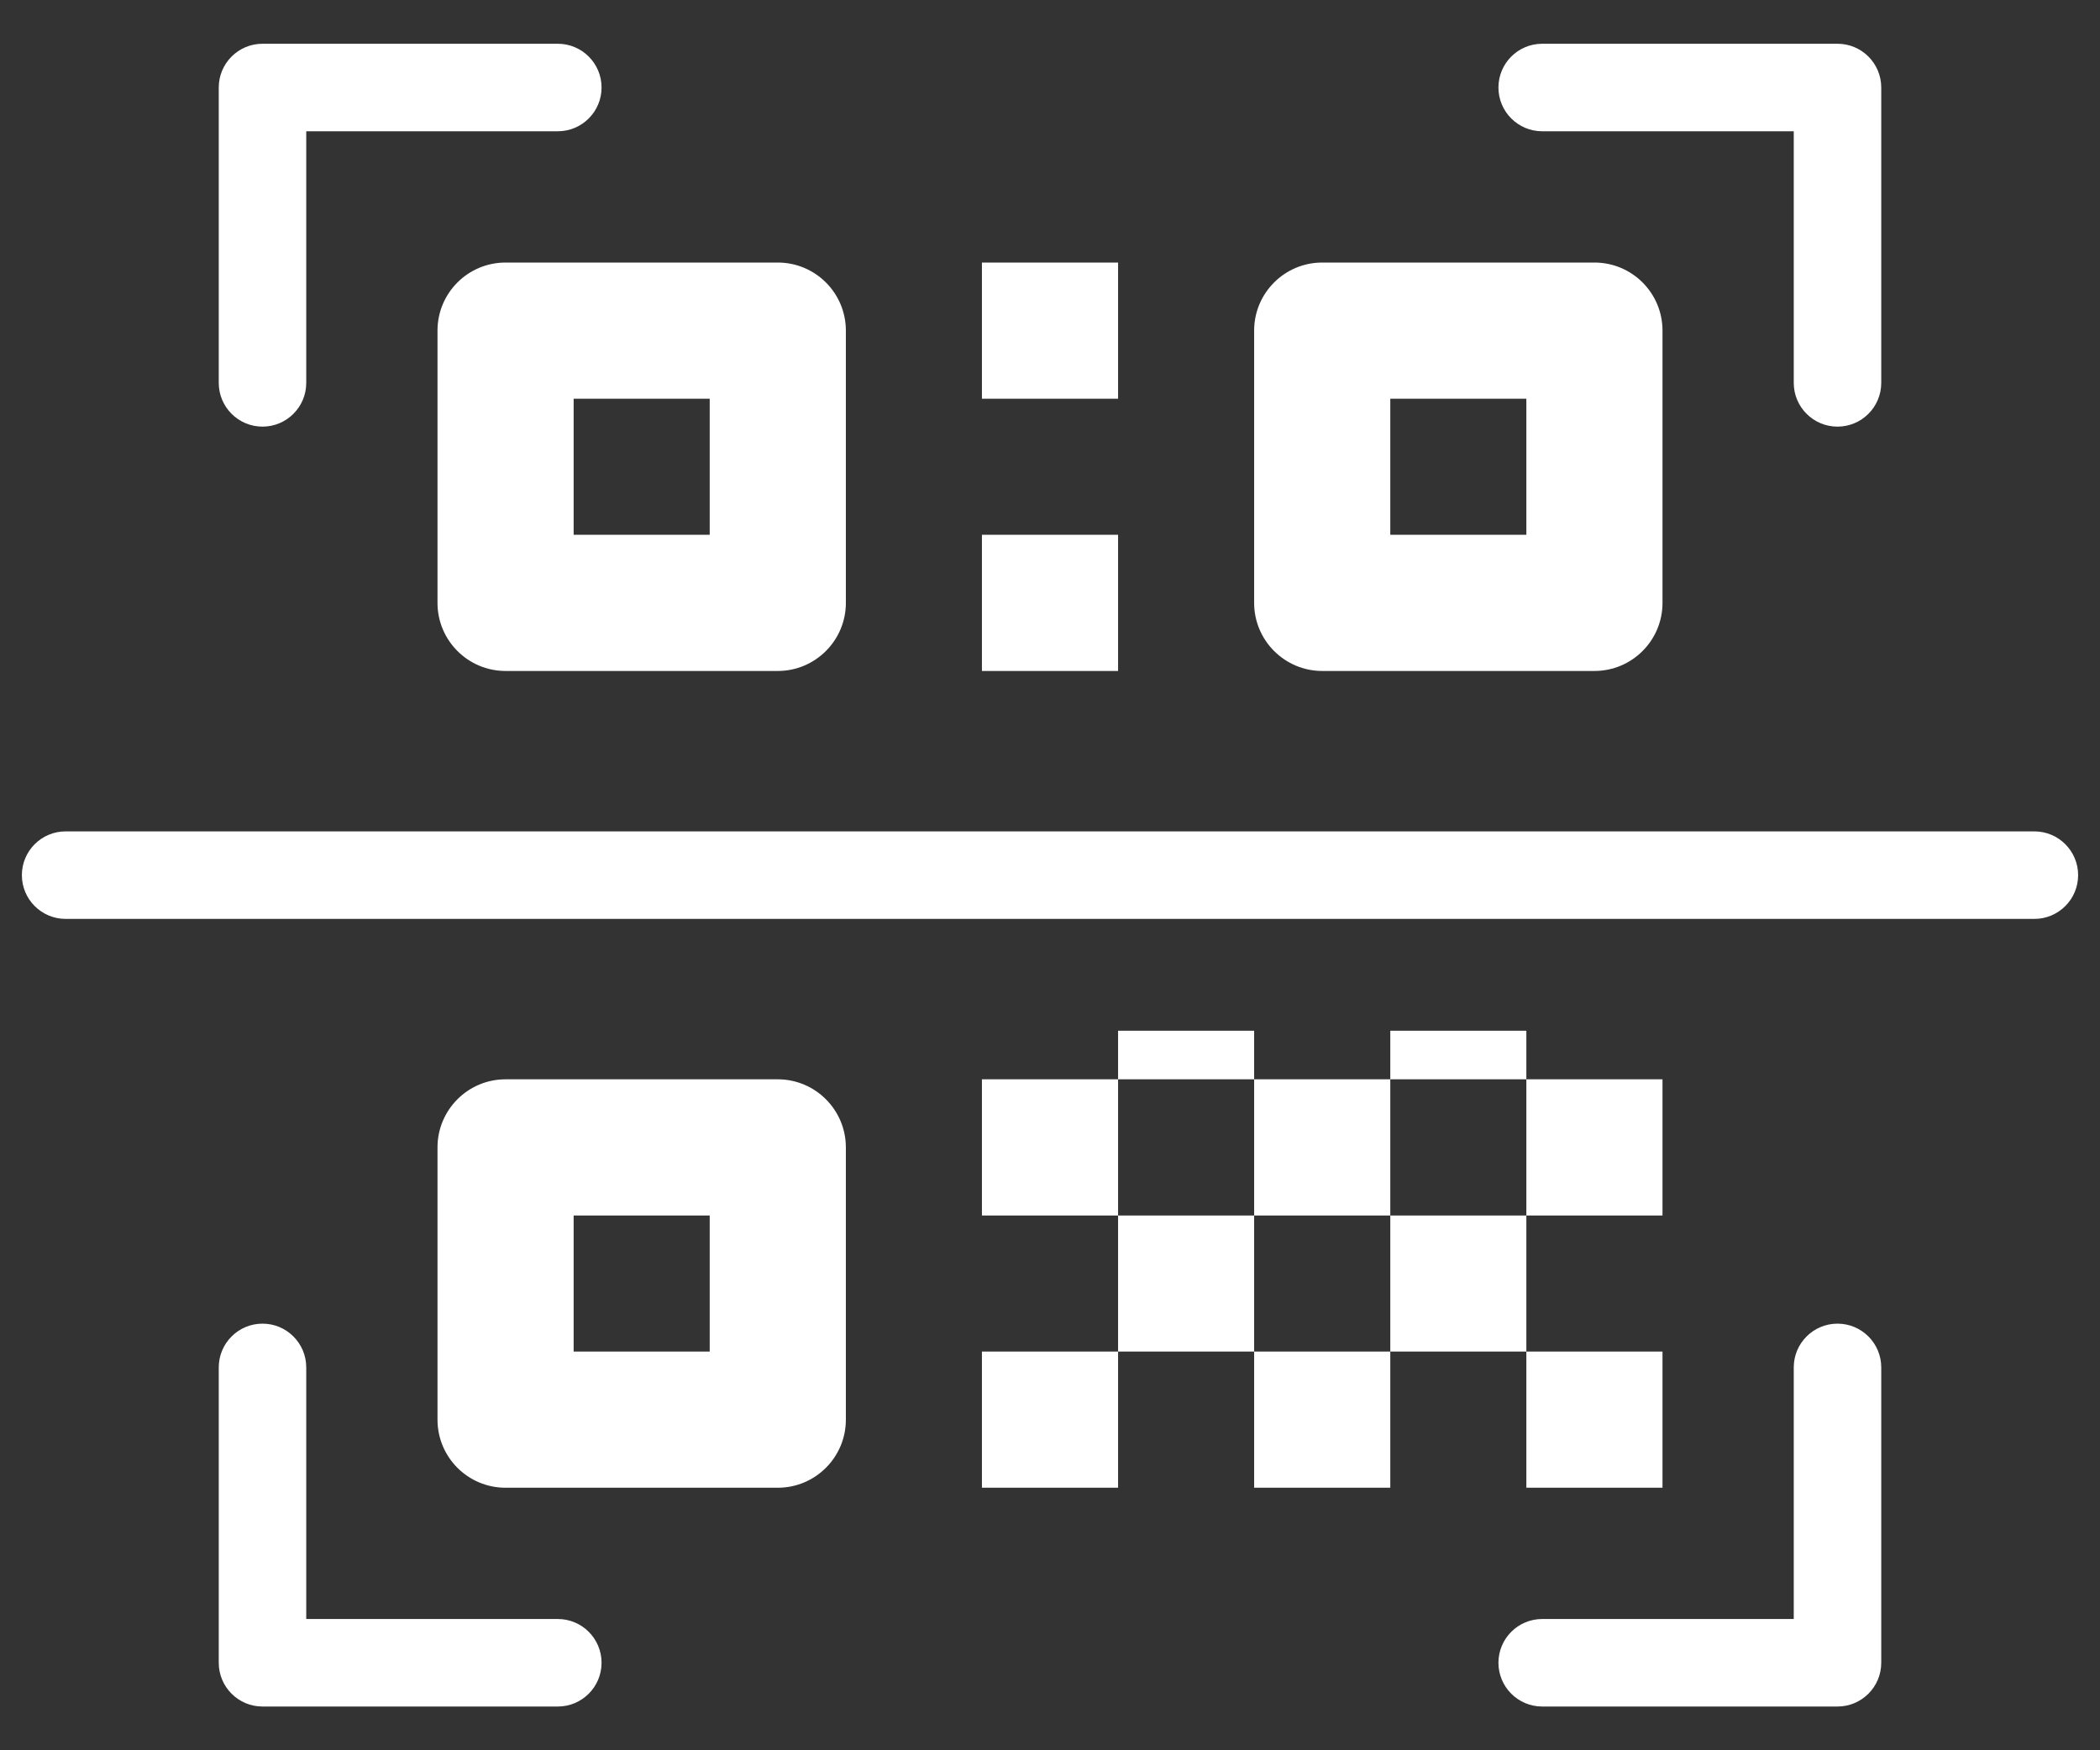 <svg width="24" height="20" viewBox="0 0 24 20" fill="none" xmlns="http://www.w3.org/2000/svg">
<rect x="0" y="0" width="24" height="20" fill="#333333" stroke="none"/>
<path fill-rule="evenodd" clip-rule="evenodd" d="M3 0.5C2.724 0.5 2.5 0.724 2.5 1V4.375C2.5 4.651 2.724 4.875 3 4.875C3.276 4.875 3.5 4.651 3.5 4.375V1.5H6.375C6.651 1.5 6.875 1.276 6.875 1C6.875 0.724 6.651 0.5 6.375 0.5H3ZM0.75 9.5C0.474 9.5 0.25 9.724 0.25 10C0.25 10.276 0.474 10.5 0.75 10.5H23.25C23.526 10.5 23.75 10.276 23.75 10C23.75 9.724 23.526 9.5 23.25 9.5H0.75ZM17.125 1C17.125 0.724 17.349 0.5 17.625 0.5H21C21.276 0.5 21.5 0.724 21.5 1V4.375C21.5 4.651 21.276 4.875 21 4.875C20.724 4.875 20.5 4.651 20.5 4.375V1.5H17.625C17.349 1.5 17.125 1.276 17.125 1ZM21.5 15.625C21.5 15.349 21.276 15.125 21 15.125C20.724 15.125 20.5 15.349 20.5 15.625V18.5H17.625C17.349 18.5 17.125 18.724 17.125 19C17.125 19.276 17.349 19.5 17.625 19.5H21C21.276 19.5 21.5 19.276 21.5 19V15.625ZM3 15.125C3.276 15.125 3.5 15.349 3.5 15.625V18.5H6.375C6.651 18.5 6.875 18.724 6.875 19C6.875 19.276 6.651 19.5 6.375 19.5H3C2.724 19.5 2.5 19.276 2.5 19V15.625C2.5 15.349 2.724 15.125 3 15.125ZM5 3.778C5 3.348 5.348 3 5.778 3H8.889C9.318 3 9.667 3.348 9.667 3.778V6.889C9.667 7.318 9.318 7.667 8.889 7.667H5.778C5.348 7.667 5 7.318 5 6.889V3.778ZM12.778 4.556H11.222V3H12.778V4.556ZM14.333 3.778C14.333 3.348 14.682 3 15.111 3H18.222C18.652 3 19 3.348 19 3.778V6.889C19 7.318 18.652 7.667 18.222 7.667H15.111C14.682 7.667 14.333 7.318 14.333 6.889V3.778ZM8.111 4.556H6.556V6.111H8.111V4.556ZM17.444 4.556H15.889V6.111H17.444V4.556ZM11.222 7.667V6.111H12.778V7.667H11.222ZM12.778 12.333V11.778H14.333V12.333H12.778ZM12.778 13.889H11.222V12.333H12.778V13.889ZM14.333 13.889H12.778V15.444H11.222V17H12.778V15.444H14.333V17H15.889V15.444H17.444V17H19V15.444H17.444V13.889H19V12.333H17.444V11.778H15.889V12.333H14.333V13.889ZM15.889 13.889V12.333H17.444V13.889H15.889ZM15.889 13.889H14.333V15.444H15.889V13.889ZM5 13.111C5 12.682 5.348 12.333 5.778 12.333H8.889C9.318 12.333 9.667 12.682 9.667 13.111V16.222C9.667 16.652 9.318 17 8.889 17H5.778C5.348 17 5 16.652 5 16.222V13.111ZM8.111 13.889H6.556V15.444H8.111V13.889Z" fill="white"/>
</svg>
